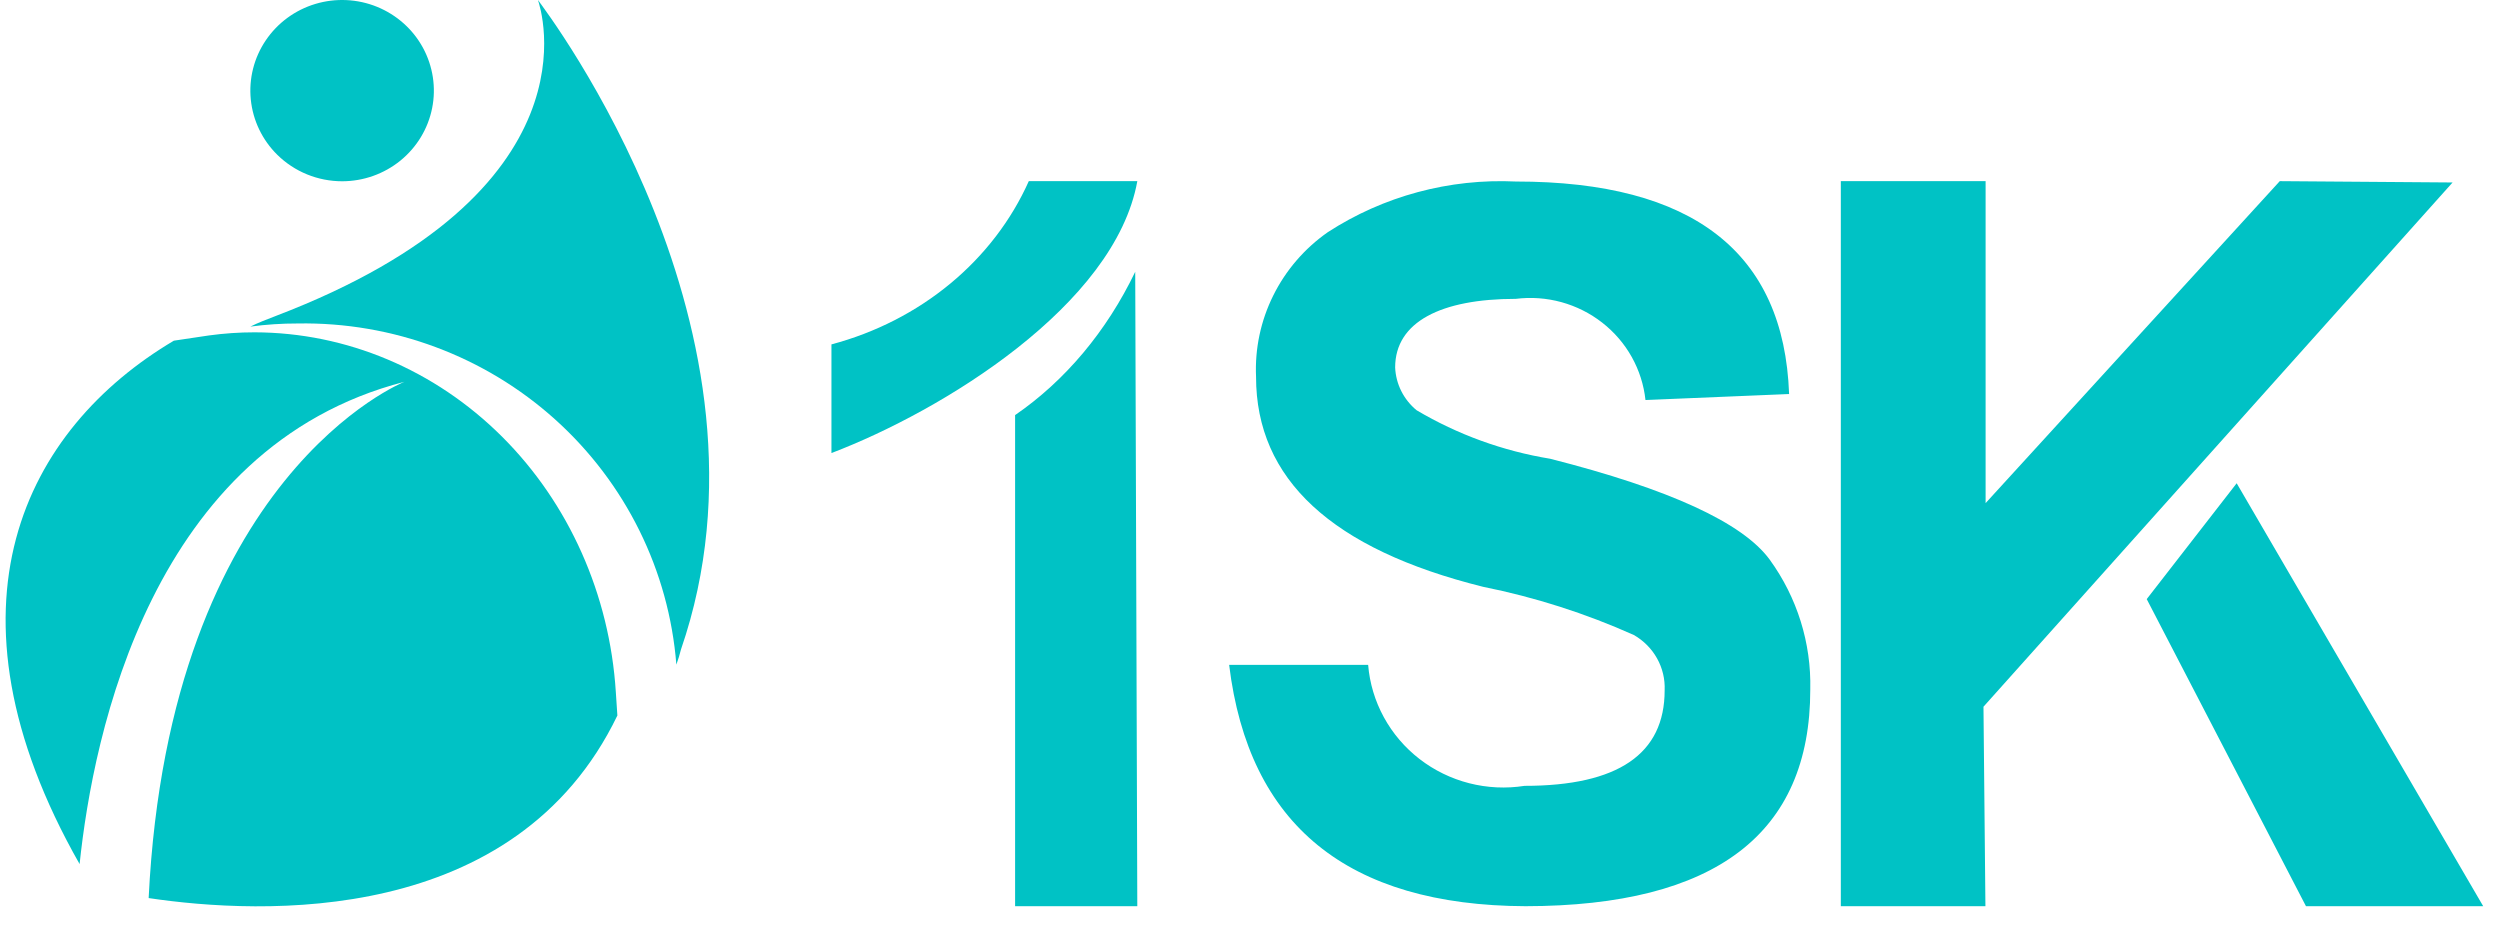 <svg width="100" height="37" viewBox="0 0 100 37" fill="none" xmlns="http://www.w3.org/2000/svg">
<path d="M13.69 7.251C14.539 7.249 15.361 6.957 16.017 6.424C16.672 5.891 17.121 5.15 17.285 4.328C17.45 3.505 17.32 2.652 16.919 1.912C16.518 1.173 15.87 0.595 15.085 0.274C14.3 -0.046 13.428 -0.087 12.615 0.157C11.803 0.401 11.102 0.916 10.631 1.614C10.159 2.311 9.948 3.149 10.032 3.983C10.116 4.818 10.49 5.598 11.09 6.19C11.432 6.527 11.837 6.794 12.283 6.976C12.729 7.158 13.207 7.251 13.69 7.251Z" fill="#00C2C5"/>
<path d="M21.517 0C21.636 0.342 24.049 7.668 11.032 12.638C10.687 12.772 10.327 12.906 10.014 13.064C10.641 12.98 11.273 12.938 11.906 12.939C15.71 12.873 19.397 14.248 22.212 16.784C25.027 19.32 26.759 22.826 27.054 26.585C27.127 26.386 27.189 26.182 27.24 25.976C31.607 13.29 21.896 0.522 21.517 0Z" fill="#00C2C5"/>
<path d="M10.178 13.293C9.569 13.293 8.96 13.335 8.356 13.418L6.955 13.627C1.014 17.149 -2.682 24.244 3.184 34.563C3.73 29.347 6.069 17.884 16.179 15.271C16.179 15.271 6.778 18.994 5.946 35.923C10.451 36.593 20.622 37.069 24.695 28.62L24.633 27.682C24.386 23.783 22.757 20.13 20.075 17.459C17.393 14.789 13.858 13.3 10.185 13.293H10.178Z" fill="#00C2C5"/>
<path d="M49.166 26.596H54.726C54.786 27.329 55 28.042 55.354 28.689C55.708 29.337 56.194 29.906 56.781 30.36C57.368 30.814 58.045 31.144 58.768 31.329C59.491 31.514 60.245 31.55 60.983 31.434C64.72 31.434 66.588 30.16 66.586 27.61C66.605 27.166 66.5 26.726 66.283 26.337C66.066 25.948 65.745 25.624 65.355 25.401C63.424 24.536 61.4 23.889 59.322 23.472C53.269 21.966 50.242 19.167 50.242 15.073C50.192 13.95 50.428 12.833 50.929 11.823C51.429 10.813 52.178 9.942 53.108 9.29C55.335 7.844 57.971 7.134 60.636 7.261C67.718 7.261 71.361 10.094 71.564 15.761L65.819 16.001C65.754 15.398 65.568 14.813 65.271 14.281C64.974 13.75 64.572 13.282 64.088 12.905C63.605 12.528 63.051 12.25 62.457 12.086C61.863 11.923 61.242 11.878 60.631 11.954C57.646 11.954 55.806 12.874 55.806 14.698C55.82 15.026 55.903 15.348 56.051 15.643C56.198 15.937 56.407 16.198 56.663 16.409C58.303 17.382 60.116 18.04 62.006 18.35C66.779 19.563 69.706 20.908 70.788 22.385C71.886 23.898 72.455 25.721 72.411 27.581C72.411 33.35 68.614 36.239 61.021 36.248C53.898 36.217 49.946 33 49.166 26.596Z" fill="#00C2C5"/>
<path d="M98.103 7.299L91.191 7.246L79.424 20.125V7.246H73.633V36.248H79.417L79.339 28.269L98.103 7.299Z" fill="#00C2C5"/>
<path d="M85.869 23.964L92.239 36.248H99.328L89.467 19.33L85.869 23.964Z" fill="#00C2C5"/>
<path d="M40.604 16.598V36.248H45.492L45.409 10.871C44.266 13.25 42.606 15.23 40.598 16.608L40.604 16.598Z" fill="#00C2C5"/>
<path d="M45.493 7.246H41.152C40.451 8.814 39.377 10.215 38.011 11.345C36.644 12.476 35.019 13.307 33.258 13.776V18.122C37.694 16.433 44.596 12.21 45.493 7.246Z" fill="#00C2C5"/>
</svg>

